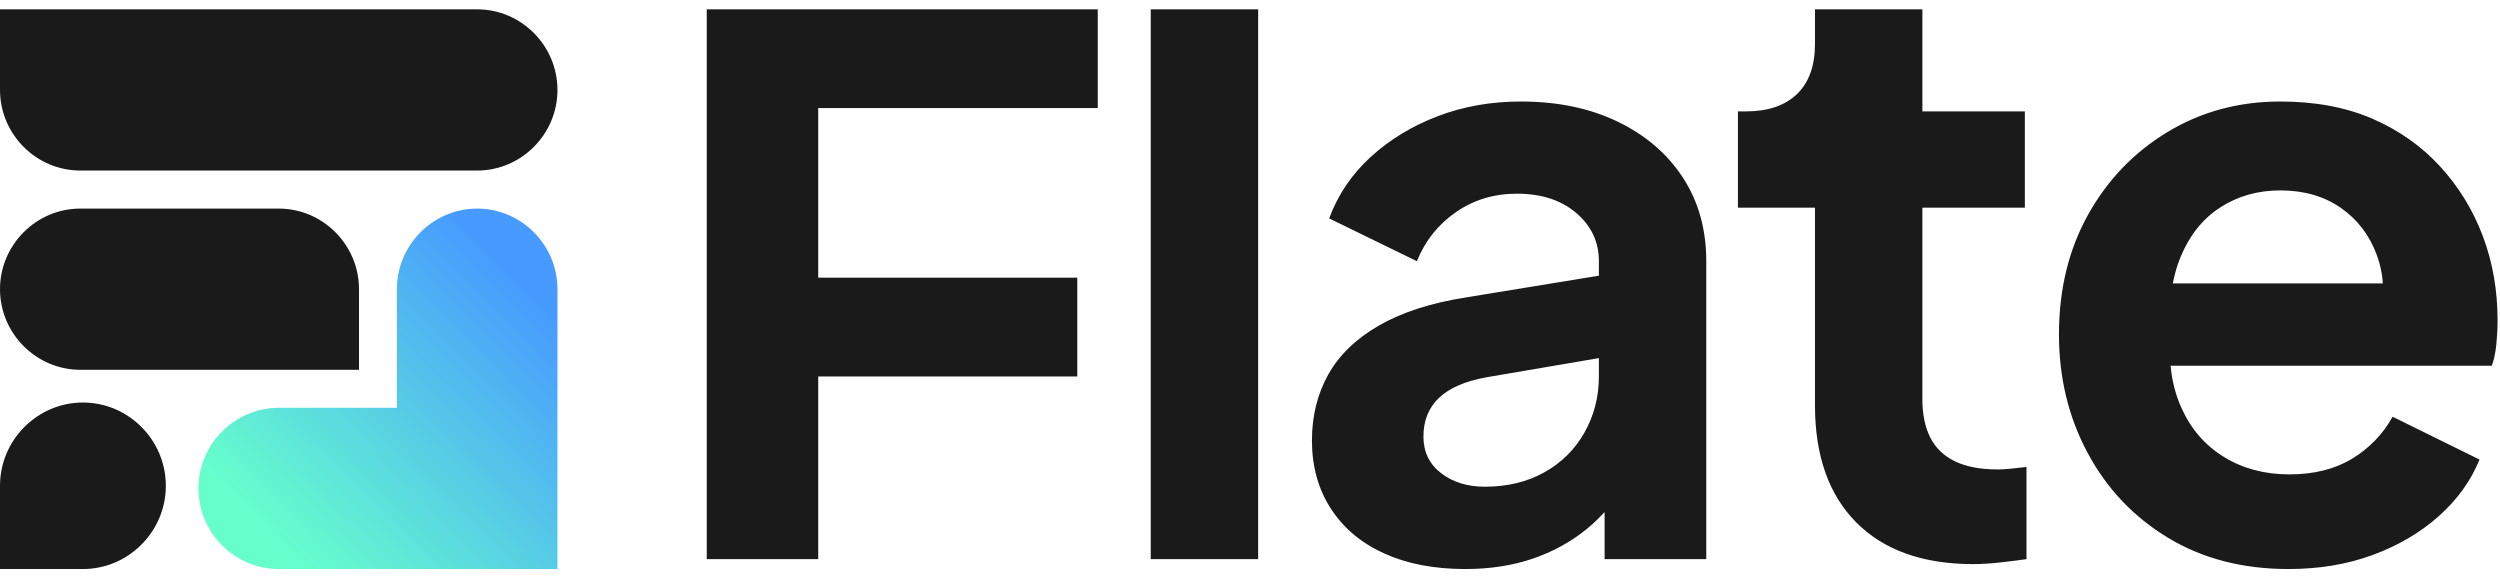 <svg width="134" height="31" viewBox="0 0 134 31" fill="none" xmlns="http://www.w3.org/2000/svg">
<path d="M37.881 29.971V0.5H58.84V5.794H43.857V14.883H57.743V20.177H43.857V29.971H37.881ZM61.68 29.971V0.5H67.437V29.971H61.68ZM78.537 30.5C76.867 30.5 75.417 30.221 74.187 29.662C72.957 29.103 72.004 28.302 71.331 27.258C70.657 26.213 70.32 25 70.32 23.618C70.32 22.294 70.613 21.11 71.199 20.066C71.785 19.022 72.693 18.147 73.923 17.441C75.154 16.735 76.706 16.235 78.581 15.941L86.403 14.662V19.074L79.68 20.221C78.537 20.427 77.688 20.794 77.131 21.324C76.574 21.853 76.296 22.544 76.296 23.397C76.296 24.221 76.611 24.875 77.241 25.36C77.871 25.846 78.654 26.088 79.592 26.088C80.793 26.088 81.855 25.831 82.778 25.316C83.7 24.801 84.418 24.088 84.931 23.177C85.444 22.265 85.7 21.265 85.7 20.177V14C85.7 12.97 85.297 12.11 84.491 11.419C83.686 10.728 82.624 10.382 81.306 10.382C80.075 10.382 78.984 10.713 78.032 11.375C77.08 12.037 76.384 12.912 75.945 14L71.243 11.706C71.711 10.441 72.451 9.345 73.462 8.419C74.472 7.492 75.666 6.765 77.043 6.235C78.42 5.706 79.914 5.441 81.525 5.441C83.488 5.441 85.216 5.801 86.71 6.522C88.204 7.243 89.369 8.242 90.204 9.522C91.039 10.801 91.456 12.294 91.456 14V29.971H86.007V25.868L87.238 25.78C86.623 26.809 85.89 27.669 85.041 28.361C84.191 29.052 83.224 29.581 82.141 29.949C81.056 30.316 79.855 30.5 78.537 30.5ZM105.764 30.236C103.069 30.236 100.982 29.493 99.502 28.008C98.023 26.522 97.283 24.427 97.283 21.721V11.132H93.153V5.97H93.592C94.764 5.97 95.672 5.661 96.316 5.044C96.961 4.426 97.283 3.529 97.283 2.353V0.5H103.04V5.97H108.532V11.132H103.04V21.412C103.04 22.206 103.179 22.883 103.457 23.441C103.735 24 104.175 24.427 104.775 24.721C105.376 25.015 106.145 25.162 107.082 25.162C107.287 25.162 107.529 25.148 107.807 25.118C108.086 25.088 108.357 25.059 108.62 25.029V29.971C108.21 30.03 107.742 30.088 107.214 30.147C106.687 30.206 106.203 30.236 105.764 30.236ZM122.664 30.5C120.204 30.5 118.051 29.941 116.205 28.824C114.359 27.706 112.924 26.192 111.899 24.279C110.873 22.368 110.36 20.25 110.36 17.926C110.36 15.515 110.881 13.375 111.92 11.508C112.961 9.64 114.382 8.162 116.183 7.073C117.985 5.985 119.999 5.441 122.225 5.441C124.1 5.441 125.748 5.75 127.169 6.367C128.589 6.985 129.798 7.838 130.794 8.926C131.79 10.014 132.552 11.257 133.079 12.654C133.606 14.052 133.87 15.559 133.87 17.176C133.87 17.588 133.848 18.015 133.804 18.456C133.76 18.897 133.679 19.279 133.562 19.603H115.107V15.191H130.311L127.586 17.265C127.85 15.912 127.784 14.706 127.388 13.647C126.993 12.588 126.348 11.75 125.455 11.132C124.562 10.515 123.485 10.206 122.225 10.206C121.024 10.206 119.955 10.507 119.017 11.11C118.08 11.713 117.369 12.596 116.886 13.757C116.403 14.919 116.22 16.323 116.337 17.971C116.22 19.441 116.417 20.743 116.93 21.875C117.443 23.008 118.204 23.883 119.215 24.5C120.226 25.118 121.39 25.427 122.708 25.427C124.027 25.427 125.147 25.148 126.07 24.588C126.993 24.029 127.718 23.28 128.245 22.338L132.903 24.633C132.434 25.78 131.702 26.795 130.706 27.677C129.71 28.559 128.531 29.25 127.169 29.75C125.806 30.25 124.305 30.5 122.664 30.5Z" fill="#1A1A1A"/>
<path d="M4.303 9.141H25.577C26.759 9.141 27.835 8.655 28.615 7.871C29.396 7.088 29.88 6.008 29.88 4.821C29.88 3.633 29.396 2.554 28.615 1.77C27.835 0.986 26.759 0.5 25.577 0.5H0V4.821C0 6.008 0.485 7.088 1.265 7.871C2.045 8.655 3.121 9.141 4.303 9.141Z" fill="#1A1A1A"/>
<path fill-rule="evenodd" clip-rule="evenodd" d="M14.94 30.5H29.88C29.88 25.5 29.88 20.5 29.88 15.5C29.88 14.313 29.396 13.233 28.615 12.45C27.835 11.666 26.759 11.18 25.577 11.18C24.395 11.18 23.319 11.666 22.538 12.45C21.758 13.233 21.274 14.313 21.274 15.5C21.274 17.62 21.274 19.739 21.274 21.859H14.928C13.75 21.863 12.679 22.348 11.902 23.129C11.122 23.912 10.637 24.991 10.637 26.177C10.637 27.327 11.092 28.417 11.902 29.23C12.682 30.014 13.758 30.5 14.94 30.5Z" fill="url(#paint0_linear_2241_9798)"/>
<path d="M14.928 19.821H14.94H19.243V15.5C19.243 14.313 18.759 13.233 17.979 12.45C17.198 11.666 16.122 11.18 14.94 11.18H4.303C3.121 11.18 2.045 11.666 1.265 12.45C0.485 13.233 0 14.313 0 15.5C0 16.687 0.485 17.767 1.265 18.551C2.045 19.334 3.121 19.821 4.303 19.821H14.928Z" fill="#1A1A1A"/>
<path d="M4.445 21.575C3.224 21.575 2.113 22.078 1.307 22.887C0.5 23.696 0 24.812 0 26.038V30.5H4.445C5.666 30.5 6.777 29.998 7.583 29.188C8.388 28.38 8.889 27.266 8.889 26.041V26.038V26.038V26.035C8.888 24.81 8.388 23.695 7.583 22.887C6.777 22.078 5.666 21.575 4.445 21.575Z" fill="#1A1A1A"/>
<defs>
<linearGradient id="paint0_linear_2241_9798" x1="13.404" y1="27.619" x2="27.167" y2="14.116" gradientUnits="userSpaceOnUse">
<stop stop-color="#66FFCC"/>
<stop offset="1" stop-color="#479AFF"/>
</linearGradient>
</defs>
</svg>
